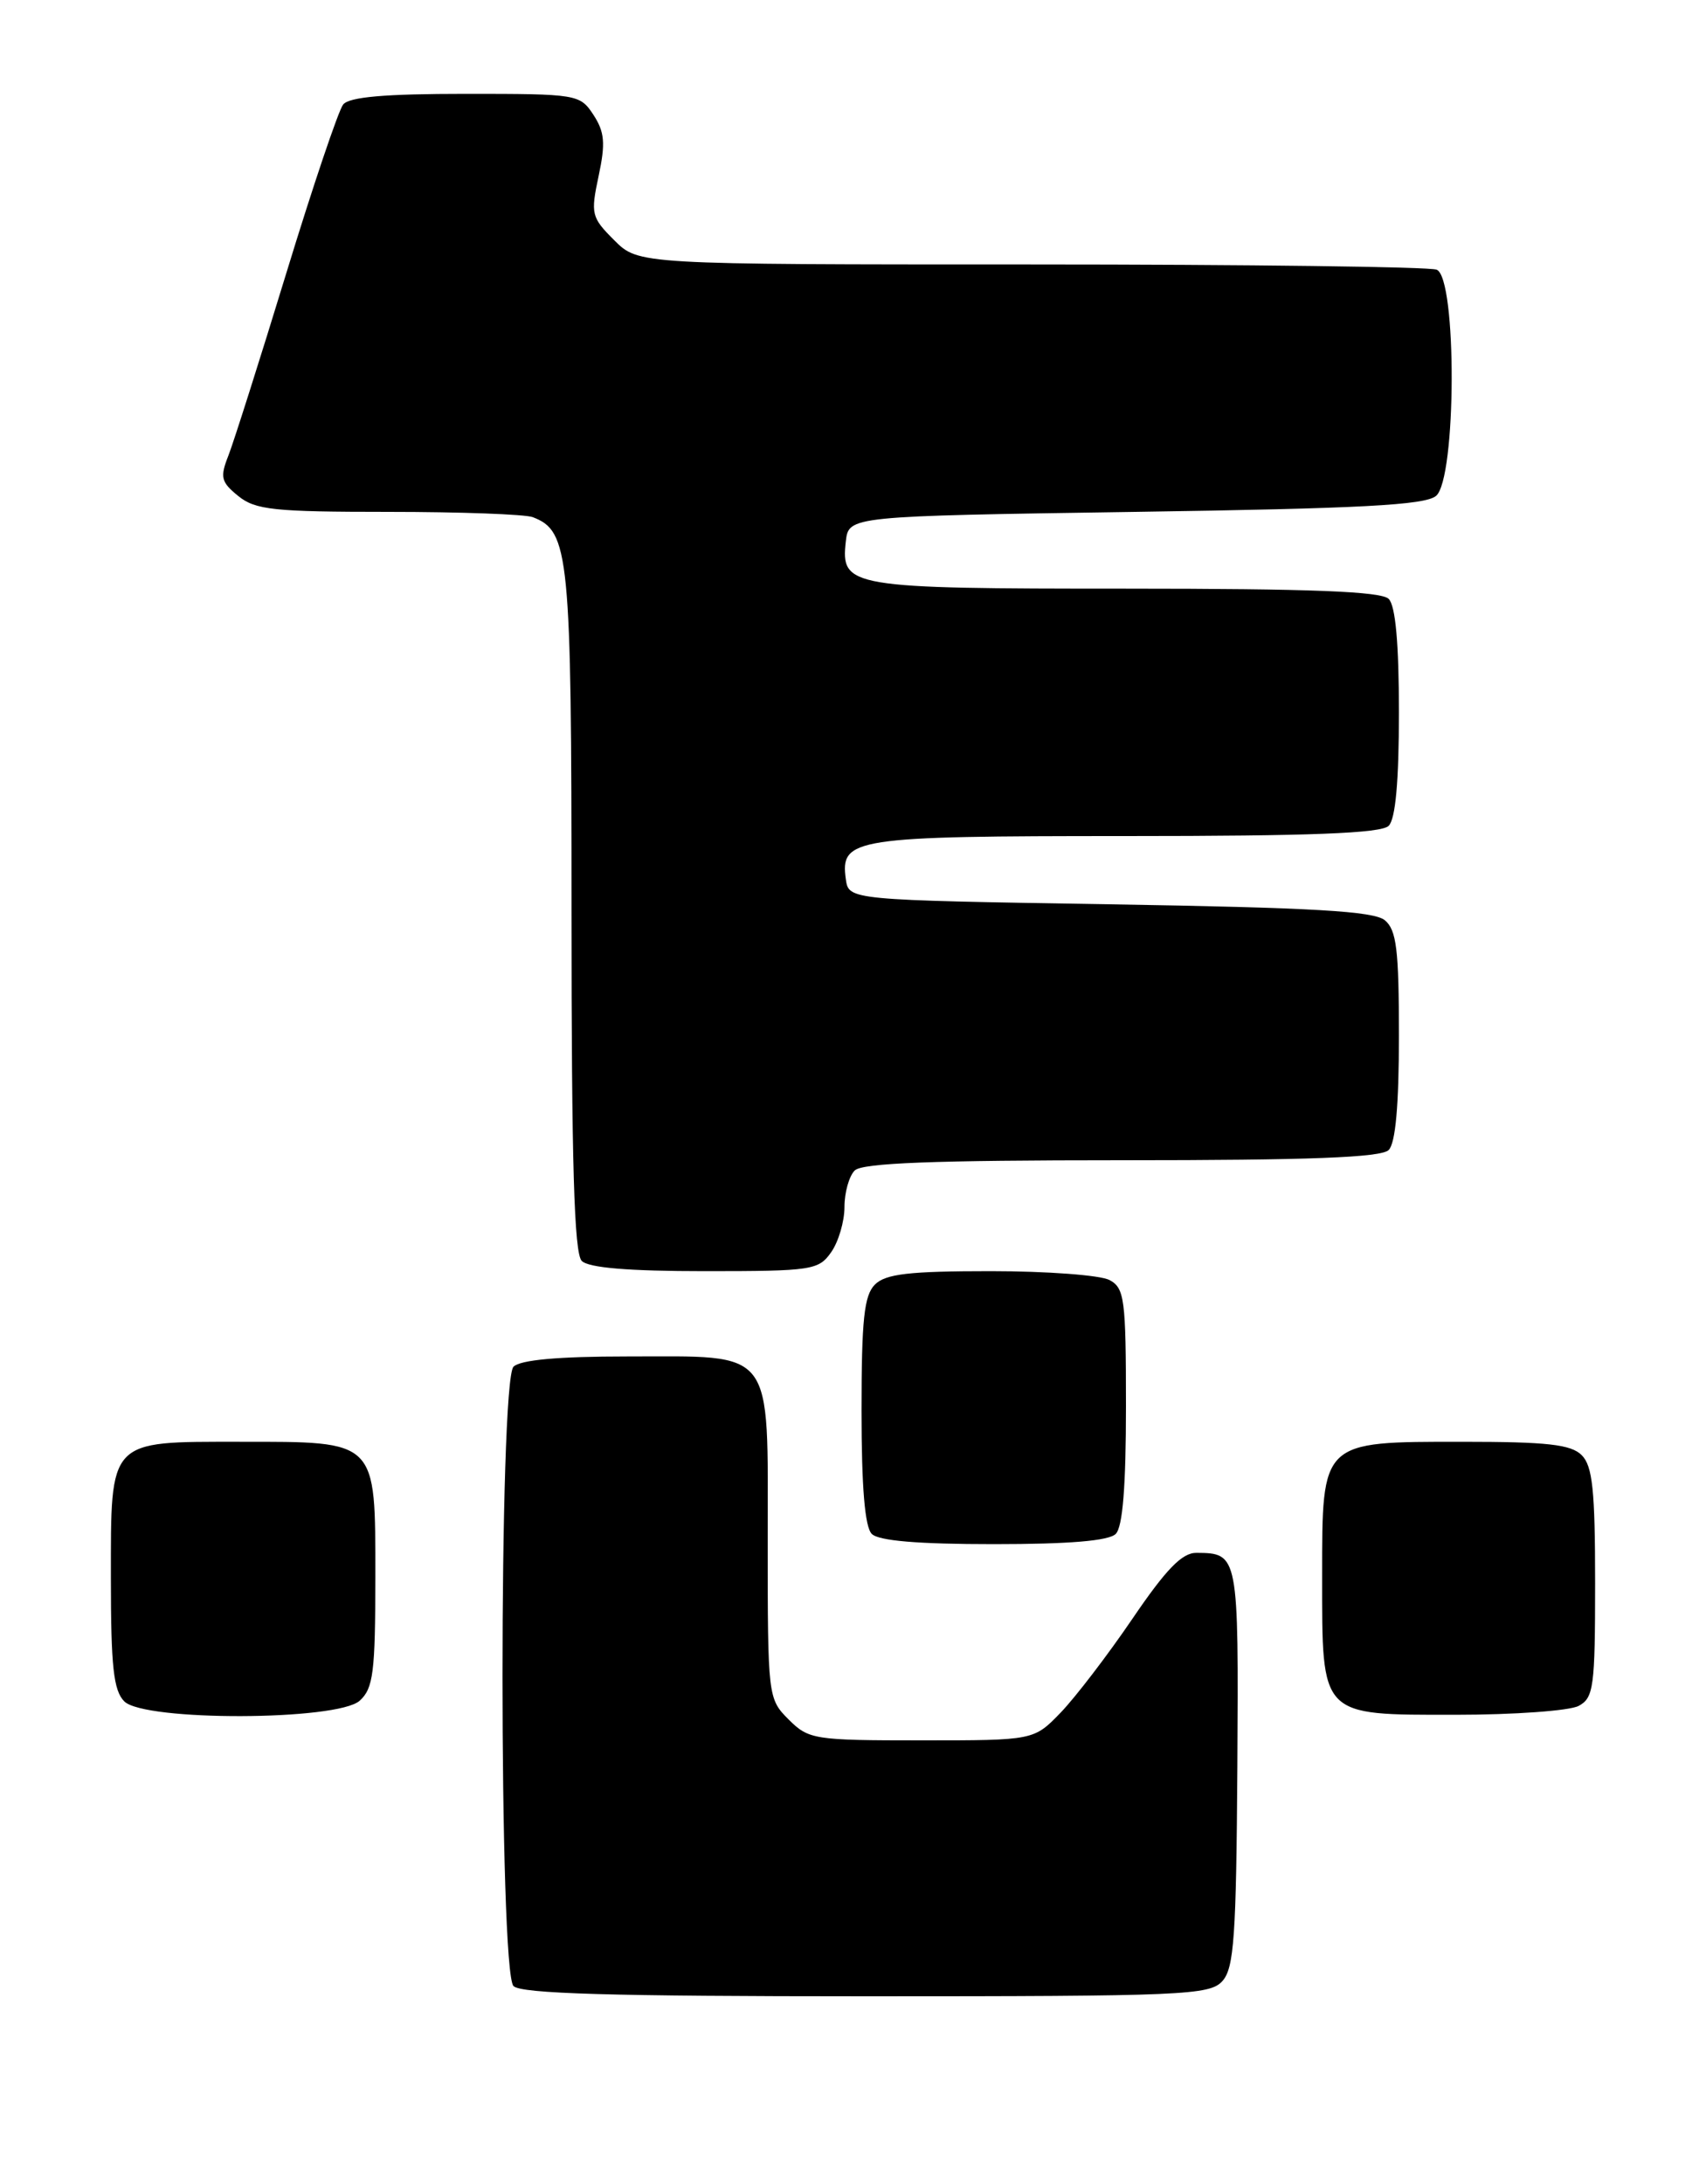 <?xml version="1.0" encoding="UTF-8" standalone="no"?>
<!DOCTYPE svg PUBLIC "-//W3C//DTD SVG 1.1//EN" "http://www.w3.org/Graphics/SVG/1.1/DTD/svg11.dtd" >
<svg xmlns="http://www.w3.org/2000/svg" xmlns:xlink="http://www.w3.org/1999/xlink" version="1.1" viewBox="0 0 200 256">
 <g >
 <path fill="currentColor"
d=" M 143.30 232.22 C 144.67 230.71 144.93 227.01 145.06 207.09 C 145.21 182.18 145.19 182.05 140.26 182.02 C 138.58 182.00 136.71 183.93 132.76 189.74 C 129.87 193.99 126.08 198.94 124.35 200.74 C 121.20 204.00 121.20 204.00 108.05 204.00 C 95.43 204.00 94.81 203.90 92.45 201.55 C 90.03 199.12 90.00 198.90 90.00 180.60 C 90.00 157.72 90.98 159.00 73.48 159.00 C 65.42 159.00 61.00 159.40 60.20 160.20 C 58.48 161.92 58.48 231.08 60.20 232.80 C 61.09 233.69 71.65 234.00 101.55 234.00 C 138.74 234.00 141.81 233.87 143.30 232.22 Z  M 42.17 199.35 C 43.76 197.91 44.00 196.02 44.00 184.90 C 44.00 168.68 44.32 169.00 28.11 169.00 C 12.62 169.00 13.00 168.60 13.00 185.08 C 13.00 195.36 13.31 198.16 14.57 199.43 C 16.93 201.78 39.55 201.71 42.17 199.35 Z  M 185.07 199.96 C 186.83 199.02 187.00 197.75 187.00 185.54 C 187.00 174.69 186.70 171.84 185.43 170.57 C 184.17 169.31 181.39 169.00 171.43 169.00 C 154.82 169.00 155.00 168.83 155.00 184.78 C 155.00 201.33 154.68 201.00 170.62 201.00 C 177.50 201.00 184.00 200.53 185.07 199.96 Z  M 130.80 179.80 C 131.62 178.98 132.00 174.21 132.00 164.84 C 132.00 152.25 131.83 150.98 130.07 150.04 C 129.00 149.47 122.73 149.00 116.14 149.00 C 106.57 149.00 103.83 149.32 102.57 150.57 C 101.30 151.84 101.00 154.68 101.00 165.37 C 101.00 174.33 101.39 178.99 102.20 179.80 C 103.01 180.61 107.64 181.00 116.50 181.00 C 125.36 181.00 129.99 180.61 130.80 179.80 Z  M 97.44 146.78 C 98.30 145.56 99.00 143.17 99.00 141.48 C 99.00 139.78 99.54 137.86 100.20 137.20 C 101.08 136.32 109.42 136.00 131.50 136.00 C 153.58 136.00 161.92 135.68 162.80 134.80 C 163.60 134.00 164.00 129.56 164.00 121.42 C 164.00 111.32 163.72 109.01 162.35 107.87 C 161.06 106.80 153.99 106.39 130.10 106.00 C 99.50 105.50 99.50 105.50 99.16 103.06 C 98.48 98.24 100.04 98.00 131.99 98.00 C 153.69 98.00 161.92 97.68 162.80 96.80 C 163.60 96.00 164.00 91.58 164.00 83.50 C 164.00 75.42 163.60 71.00 162.80 70.20 C 161.92 69.32 153.69 69.00 131.99 69.00 C 99.48 69.00 98.55 68.84 99.16 63.45 C 99.50 60.50 99.50 60.50 133.10 60.00 C 159.53 59.61 167.05 59.21 168.35 58.13 C 170.75 56.13 170.82 32.53 168.42 31.61 C 167.55 31.27 146.14 31.00 120.84 31.00 C 74.85 31.00 74.85 31.00 72.01 28.16 C 69.32 25.48 69.23 25.08 70.18 20.62 C 71.00 16.78 70.88 15.47 69.57 13.46 C 67.99 11.05 67.68 11.00 54.60 11.00 C 45.12 11.00 40.95 11.36 40.23 12.25 C 39.68 12.94 36.68 21.82 33.57 32.00 C 30.46 42.17 27.40 51.80 26.78 53.39 C 25.77 55.95 25.91 56.50 27.93 58.14 C 29.94 59.77 32.11 60.00 45.53 60.00 C 53.95 60.00 61.56 60.28 62.46 60.62 C 66.74 62.27 67.00 64.87 67.00 106.75 C 67.00 136.41 67.31 146.91 68.20 147.80 C 69.01 148.61 73.68 149.00 82.64 149.00 C 95.19 149.00 95.97 148.88 97.44 146.78 Z "/>
</g>
</svg>